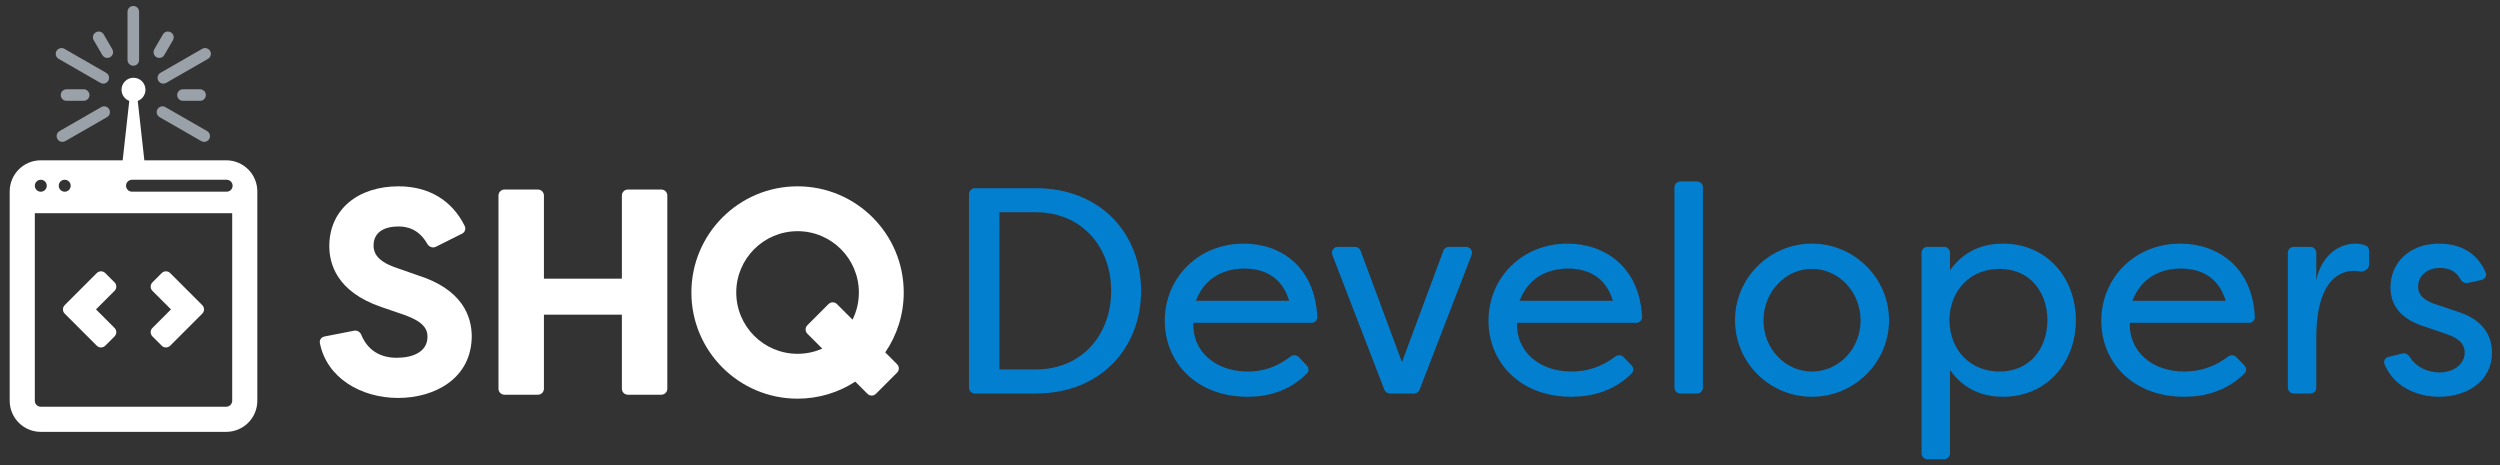 <svg width="258" height="48" viewBox="0 0 258 48" fill="none" xmlns="http://www.w3.org/2000/svg">
<rect x="0" y="0" width="258" height="48" fill="#333333" stroke="none"/>
<path d="M179.054 33.044C179.054 37.434 182.627 40.945 186.987 40.945C191.376 40.945 194.949 37.403 194.949 33.044C194.949 28.714 191.376 25.142 186.987 25.142C182.627 25.142 179.054 28.684 179.054 33.044ZM181.991 33.074C181.991 30.137 184.231 27.745 186.987 27.745C189.772 27.745 192.012 30.137 192.012 33.074C192.012 35.98 189.772 38.342 186.987 38.342C184.231 38.342 181.991 35.98 181.991 33.074Z" fill="#037FD0"/>
<path d="M214.229 33.044C214.229 28.714 211.262 25.142 206.721 25.142C204.692 25.142 202.694 25.838 201.241 27.897V26.087C201.241 25.749 200.967 25.475 200.629 25.475H198.917C198.578 25.475 198.304 25.749 198.304 26.087V46.782C198.304 47.12 198.578 47.394 198.917 47.394H200.629C200.967 47.394 201.241 47.12 201.241 46.782V38.19C202.694 40.249 204.692 40.945 206.721 40.945C211.262 40.945 214.229 37.373 214.229 33.044ZM201.18 33.044C201.211 29.986 203.3 27.745 206.358 27.745C209.506 27.745 211.293 30.167 211.293 33.044C211.293 35.92 209.506 38.342 206.358 38.342C203.3 38.342 201.211 36.101 201.18 33.044Z" fill="#037FD0"/>
<path d="M230.789 36.851C230.564 36.617 230.196 36.602 229.938 36.798C228.551 37.849 227.06 38.342 225.422 38.342C222.062 38.342 219.7 36.253 219.791 33.316H232.107C232.445 33.316 232.721 33.04 232.703 32.703C232.441 27.527 228.846 25.142 224.998 25.142C220.306 25.142 216.854 28.684 216.854 33.104C216.854 37.403 220.124 40.945 225.392 40.945C227.485 40.945 229.762 40.391 231.632 38.541C231.86 38.316 231.851 37.952 231.629 37.722L230.789 36.851ZM225.059 27.715C226.724 27.715 228.874 28.29 229.691 31.045H220.064C221.063 28.411 223.273 27.715 225.059 27.715Z" fill="#037FD0"/>
<path d="M239.041 26.087C239.041 25.749 238.767 25.475 238.429 25.475H236.717C236.378 25.475 236.104 25.749 236.104 26.087V40C236.104 40.338 236.378 40.612 236.717 40.612H238.429C238.767 40.612 239.041 40.338 239.041 40V34.89C239.041 28.442 241.887 27.957 242.886 27.957C243.091 27.957 243.299 27.974 243.506 28.01C243.968 28.09 244.491 27.772 244.491 27.304V25.878C244.491 25.633 244.346 25.408 244.115 25.326C243.808 25.217 243.483 25.142 243.098 25.142C241.221 25.142 239.556 26.504 239.041 28.896V26.087Z" fill="#037FD0"/>
<path d="M256.099 28.888C256.449 28.811 256.661 28.448 256.52 28.119C255.563 25.883 253.641 25.142 251.693 25.142C248.696 25.142 246.698 27.079 246.698 29.653C246.698 31.742 248 33.044 250.422 33.77L252.45 34.467C253.51 34.83 254.357 35.344 254.357 36.374C254.357 37.555 253.268 38.433 251.754 38.433C250.446 38.433 249.269 37.803 248.718 36.874C248.552 36.594 248.236 36.404 247.919 36.481L246.488 36.831C246.155 36.912 245.95 37.255 246.078 37.573C246.97 39.79 249.27 40.945 251.724 40.945C254.66 40.945 257.173 39.28 257.173 36.404C257.173 34.8 256.416 33.013 253.54 32.135L251.36 31.409C250.452 31.106 249.544 30.591 249.544 29.592C249.544 28.502 250.422 27.654 251.784 27.654C252.596 27.654 253.409 27.881 253.927 28.826C254.075 29.096 254.372 29.27 254.673 29.203L256.099 28.888Z" fill="#037FD0"/>
<path d="M151.87 26.307C152.025 25.906 151.729 25.475 151.299 25.475H149.529C149.273 25.475 149.044 25.634 148.955 25.874L144.683 37.373L140.411 25.874C140.322 25.634 140.093 25.475 139.837 25.475H138.067C137.637 25.475 137.341 25.906 137.496 26.307L142.867 40.221C142.958 40.457 143.185 40.612 143.438 40.612H145.928C146.181 40.612 146.408 40.457 146.499 40.221L151.87 26.307Z" fill="#037FD0"/>
<path d="M167.547 36.851C167.321 36.617 166.954 36.602 166.696 36.798C165.309 37.849 163.818 38.342 162.18 38.342C158.82 38.342 156.458 36.253 156.549 33.316H168.864C169.202 33.316 169.478 33.04 169.461 32.703C169.199 27.527 165.604 25.142 161.756 25.142C157.064 25.142 153.612 28.684 153.612 33.104C153.612 37.403 156.882 40.945 162.15 40.945C164.242 40.945 166.52 40.391 168.39 38.541C168.618 38.316 168.609 37.952 168.387 37.722L167.547 36.851ZM161.817 27.715C163.482 27.715 165.632 28.29 166.449 31.045H156.821C157.82 28.411 160.031 27.715 161.817 27.715Z" fill="#037FD0"/>
<path d="M175.741 19.335C175.741 18.997 175.467 18.723 175.129 18.723H173.417C173.078 18.723 172.804 18.997 172.804 19.335V40C172.804 40.338 173.078 40.612 173.417 40.612H175.129C175.467 40.612 175.741 40.338 175.741 40V19.335Z" fill="#037FD0"/>
<path d="M114.673 30.016C114.673 34.497 111.706 38.13 106.862 38.13H103.138V21.902H106.862C111.706 21.902 114.673 25.535 114.673 30.016ZM117.761 30.016C117.761 24.173 113.643 19.419 106.862 19.419H100.612C100.274 19.419 100 19.694 100 20.032V40C100 40.338 100.274 40.612 100.612 40.612H106.862C113.643 40.612 117.761 35.859 117.761 30.016Z" fill="#037FD0"/>
<path d="M134.029 36.851C133.803 36.617 133.436 36.602 133.179 36.799C131.81 37.85 130.41 38.342 128.772 38.342C125.412 38.342 123.05 36.253 123.141 33.316H135.346C135.684 33.316 135.96 33.04 135.944 32.703C135.689 27.527 132.196 25.142 128.348 25.142C123.656 25.142 120.204 28.684 120.204 33.104C120.204 37.403 123.474 40.945 128.742 40.945C130.834 40.945 133.015 40.391 134.873 38.542C135.1 38.316 135.091 37.952 134.869 37.722L134.029 36.851ZM128.409 27.715C130.074 27.715 132.224 28.29 133.041 31.045H123.414C124.413 28.411 126.623 27.715 128.409 27.715Z" fill="#037FD0"/>
<path d="M13.768 6.782C13.689 6.783 13.61 6.769 13.536 6.739C13.462 6.709 13.395 6.665 13.338 6.609C13.281 6.553 13.236 6.487 13.206 6.413C13.175 6.34 13.16 6.261 13.161 6.181V1.214C13.161 1.136 13.176 1.058 13.206 0.986C13.236 0.913 13.28 0.847 13.335 0.792C13.391 0.737 13.457 0.693 13.529 0.663C13.601 0.633 13.679 0.617 13.758 0.617C13.836 0.617 13.914 0.633 13.986 0.663C14.059 0.693 14.124 0.737 14.18 0.792C14.235 0.847 14.279 0.913 14.309 0.986C14.339 1.058 14.355 1.136 14.355 1.214V6.181C14.355 6.338 14.294 6.489 14.185 6.602C14.075 6.714 13.925 6.779 13.768 6.782Z" fill="#9BA1A8"/>
<path d="M10.652 8.629C10.547 8.629 10.445 8.601 10.355 8.548L6.052 6.075C5.984 6.036 5.924 5.984 5.877 5.922C5.829 5.859 5.794 5.788 5.773 5.713C5.753 5.637 5.748 5.558 5.758 5.48C5.768 5.402 5.794 5.327 5.833 5.259C5.872 5.191 5.924 5.132 5.987 5.084C6.049 5.036 6.12 5.001 6.196 4.981C6.271 4.96 6.35 4.955 6.428 4.965C6.506 4.975 6.581 5.001 6.649 5.04L10.952 7.513C11.067 7.578 11.157 7.68 11.208 7.802C11.259 7.924 11.268 8.06 11.234 8.187C11.199 8.315 11.124 8.428 11.018 8.508C10.913 8.588 10.784 8.631 10.652 8.629Z" fill="#9BA1A8"/>
<path d="M17.16 8.548C17.07 8.601 16.968 8.629 16.863 8.629C16.731 8.631 16.602 8.588 16.497 8.508C16.391 8.428 16.316 8.315 16.281 8.187C16.247 8.06 16.256 7.924 16.307 7.802C16.358 7.68 16.448 7.578 16.563 7.513L20.866 5.04C20.934 5.001 21.009 4.975 21.087 4.965C21.165 4.955 21.244 4.96 21.319 4.981C21.395 5.001 21.466 5.036 21.528 5.084C21.591 5.132 21.643 5.191 21.682 5.259C21.721 5.327 21.747 5.402 21.757 5.48C21.767 5.558 21.762 5.637 21.741 5.713C21.721 5.788 21.686 5.859 21.638 5.922C21.591 5.984 21.531 6.036 21.463 6.075L17.16 8.548Z" fill="#9BA1A8"/>
<path d="M8.634 10.406H6.868C6.71 10.406 6.558 10.343 6.446 10.231C6.334 10.119 6.271 9.968 6.271 9.809C6.271 9.651 6.334 9.499 6.446 9.387C6.558 9.275 6.71 9.212 6.868 9.212H8.634C8.793 9.212 8.945 9.275 9.057 9.387C9.169 9.499 9.231 9.651 9.231 9.809C9.231 9.968 9.169 10.119 9.057 10.231C8.945 10.343 8.793 10.406 8.634 10.406Z" fill="#9BA1A8"/>
<path d="M20.647 10.406H18.881C18.722 10.406 18.57 10.343 18.459 10.231C18.347 10.119 18.284 9.968 18.284 9.809C18.284 9.651 18.347 9.499 18.459 9.387C18.57 9.275 18.722 9.212 18.881 9.212H20.647C20.805 9.212 20.957 9.275 21.069 9.387C21.181 9.499 21.244 9.651 21.244 9.809C21.244 9.968 21.181 10.119 21.069 10.231C20.957 10.343 20.805 10.406 20.647 10.406Z" fill="#9BA1A8"/>
<path d="M11.079 5.98C10.974 5.98 10.87 5.952 10.779 5.9C10.688 5.847 10.612 5.771 10.56 5.68L9.67 4.15C9.59 4.013 9.569 3.85 9.61 3.696C9.651 3.543 9.751 3.413 9.889 3.334C10.026 3.255 10.189 3.233 10.342 3.274C10.495 3.315 10.625 3.416 10.705 3.553L11.595 5.093C11.645 5.184 11.671 5.285 11.67 5.389C11.669 5.492 11.641 5.594 11.589 5.683C11.537 5.772 11.463 5.847 11.373 5.899C11.284 5.951 11.182 5.979 11.079 5.98Z" fill="#9BA1A8"/>
<path d="M16.736 5.9C16.645 5.952 16.541 5.98 16.436 5.98C16.333 5.979 16.231 5.951 16.142 5.899C16.053 5.847 15.978 5.772 15.926 5.683C15.874 5.594 15.846 5.492 15.845 5.389C15.844 5.285 15.87 5.184 15.92 5.093L16.811 3.553C16.89 3.416 17.02 3.315 17.173 3.274C17.326 3.233 17.489 3.255 17.627 3.334C17.764 3.413 17.864 3.543 17.905 3.696C17.946 3.85 17.925 4.013 17.846 4.15L16.955 5.68C16.903 5.771 16.827 5.847 16.736 5.9Z" fill="#9BA1A8"/>
<path d="M6.448 14.642C6.315 14.643 6.186 14.6 6.081 14.52C5.976 14.44 5.9 14.328 5.865 14.2C5.831 14.072 5.84 13.937 5.891 13.814C5.942 13.692 6.032 13.591 6.147 13.525L10.45 11.053C10.518 11.013 10.593 10.988 10.671 10.978C10.749 10.967 10.828 10.973 10.903 10.993C10.979 11.013 11.05 11.049 11.113 11.096C11.175 11.144 11.227 11.204 11.266 11.272C11.305 11.34 11.331 11.415 11.341 11.492C11.351 11.57 11.346 11.649 11.326 11.725C11.305 11.801 11.27 11.872 11.223 11.934C11.175 11.996 11.115 12.048 11.047 12.088L6.744 14.56C6.654 14.613 6.552 14.641 6.448 14.642Z" fill="#9BA1A8"/>
<path d="M21.434 14.52C21.329 14.6 21.2 14.643 21.067 14.642C20.963 14.641 20.861 14.613 20.771 14.56L16.468 12.088C16.4 12.048 16.34 11.996 16.293 11.934C16.245 11.872 16.21 11.801 16.189 11.725C16.169 11.649 16.164 11.57 16.174 11.492C16.184 11.415 16.21 11.34 16.249 11.272C16.288 11.204 16.34 11.144 16.402 11.096C16.465 11.049 16.536 11.013 16.611 10.993C16.687 10.973 16.766 10.967 16.844 10.978C16.922 10.988 16.997 11.013 17.065 11.053L21.368 13.525C21.483 13.591 21.573 13.692 21.624 13.814C21.675 13.937 21.684 14.072 21.65 14.2C21.615 14.328 21.54 14.44 21.434 14.52Z" fill="#9BA1A8"/>
<path fill-rule="evenodd" clip-rule="evenodd" d="M11.822 29.141C12.063 29.382 12.063 29.773 11.822 30.014L9.907 31.929L11.822 33.845C12.063 34.086 12.063 34.477 11.822 34.718L10.862 35.678C10.621 35.919 10.23 35.919 9.989 35.678L6.677 32.366C6.436 32.125 6.436 31.734 6.677 31.493L9.989 28.181C10.23 27.94 10.621 27.94 10.862 28.181L11.822 29.141Z" fill="white"/>
<path fill-rule="evenodd" clip-rule="evenodd" d="M15.73 29.141C15.489 29.382 15.489 29.773 15.73 30.014L17.645 31.929L15.73 33.845C15.489 34.086 15.489 34.477 15.73 34.718L16.69 35.678C16.931 35.919 17.322 35.919 17.563 35.678L20.875 32.366C21.116 32.125 21.116 31.734 20.875 31.493L17.563 28.181C17.322 27.94 16.931 27.94 16.69 28.181L15.73 29.141Z" fill="white"/>
<path fill-rule="evenodd" clip-rule="evenodd" d="M14.215 10.414C14.681 10.238 15.012 9.787 15.012 9.259C15.012 8.577 14.46 8.025 13.778 8.025C13.096 8.025 12.543 8.577 12.543 9.259C12.543 9.787 12.875 10.238 13.341 10.414L12.66 16.543H4.21C2.437 16.543 1 17.98 1 19.753V41.358C1 42.244 1.359 43.047 1.94 43.628C2.521 44.209 3.323 44.568 4.21 44.568H23.346L23.366 44.568C25.13 44.557 26.556 43.124 26.556 41.358L26.556 19.753C26.556 17.98 25.119 16.543 23.346 16.543H14.896L14.215 10.414ZM23.346 41.975C23.687 41.975 23.963 41.699 23.963 41.358V22H3.593V41.358C3.593 41.699 3.869 41.975 4.21 41.975H23.346ZM4.827 19.167C4.827 19.508 4.551 19.785 4.21 19.785C3.869 19.785 3.593 19.508 3.593 19.167C3.593 18.826 3.869 18.55 4.21 18.55C4.551 18.55 4.827 18.826 4.827 19.167ZM6.679 19.785C7.02 19.785 7.296 19.508 7.296 19.167C7.296 18.826 7.02 18.55 6.679 18.55C6.338 18.55 6.062 18.826 6.062 19.167C6.062 19.508 6.338 19.785 6.679 19.785ZM13.006 19.166C13.006 18.827 13.282 18.552 13.621 18.552H23.391C23.731 18.552 24.006 18.827 24.006 19.166C24.006 19.506 23.731 19.782 23.391 19.782H13.621C13.282 19.782 13.006 19.506 13.006 19.166Z" fill="white"/>
<path d="M33.482 34.727C33.167 34.789 32.949 35.082 33.01 35.397C33.708 38.986 37.236 41.067 41.093 41.067C44.813 41.067 48.685 39.101 48.685 34.654C48.654 32.719 47.807 29.875 43.059 28.393L40.82 27.607C38.703 26.881 38.552 25.883 38.552 25.338C38.552 23.947 39.671 23.372 41.123 23.372C41.912 23.372 43.19 23.568 44.1 25.171C44.276 25.481 44.659 25.627 44.978 25.468L47.686 24.114C47.976 23.969 48.106 23.623 47.963 23.332C46.628 20.622 44.197 19.229 41.123 19.229C36.979 19.229 33.985 21.588 33.985 25.399C33.985 27.153 34.68 30.087 39.368 31.69L41.667 32.477C43.664 33.172 44.117 33.928 44.117 34.745C44.117 36.318 42.605 36.923 40.941 36.923C39.17 36.923 37.915 36.089 37.285 34.552C37.164 34.257 36.86 34.066 36.546 34.128L33.482 34.727Z" fill="white"/>
<path fill-rule="evenodd" clip-rule="evenodd" d="M88.265 39.383C86.551 40.496 84.505 41.142 82.309 41.142C76.257 41.142 71.352 36.237 71.352 30.185C71.352 24.134 76.257 19.229 82.309 19.229C88.36 19.229 93.265 24.134 93.265 30.185C93.265 32.478 92.561 34.606 91.358 36.365L92.578 37.585C92.82 37.826 92.82 38.217 92.578 38.458L90.396 40.641C90.155 40.882 89.764 40.882 89.523 40.641L88.265 39.383ZM84.859 35.977C84.079 36.321 83.216 36.513 82.309 36.513C78.814 36.513 75.981 33.68 75.981 30.185C75.981 26.691 78.814 23.858 82.309 23.858C85.803 23.858 88.636 26.691 88.636 30.185C88.636 31.192 88.401 32.144 87.982 32.989L86.374 31.381C86.133 31.14 85.742 31.14 85.501 31.381L83.319 33.563C83.078 33.805 83.078 34.195 83.319 34.437L84.859 35.977Z" fill="white"/>
<path d="M68.249 40.734C68.59 40.734 68.867 40.458 68.867 40.117V20.179C68.867 19.838 68.59 19.561 68.249 19.561H64.796C64.455 19.561 64.178 19.838 64.178 20.179V28.756H56.133V20.179C56.133 19.838 55.856 19.561 55.515 19.561H52.062C51.721 19.561 51.444 19.838 51.444 20.179V40.117C51.444 40.458 51.721 40.734 52.062 40.734H55.515C55.856 40.734 56.133 40.458 56.133 40.117V32.477H64.178V40.117C64.178 40.458 64.455 40.734 64.796 40.734H68.249Z" fill="white"/>
</svg>
